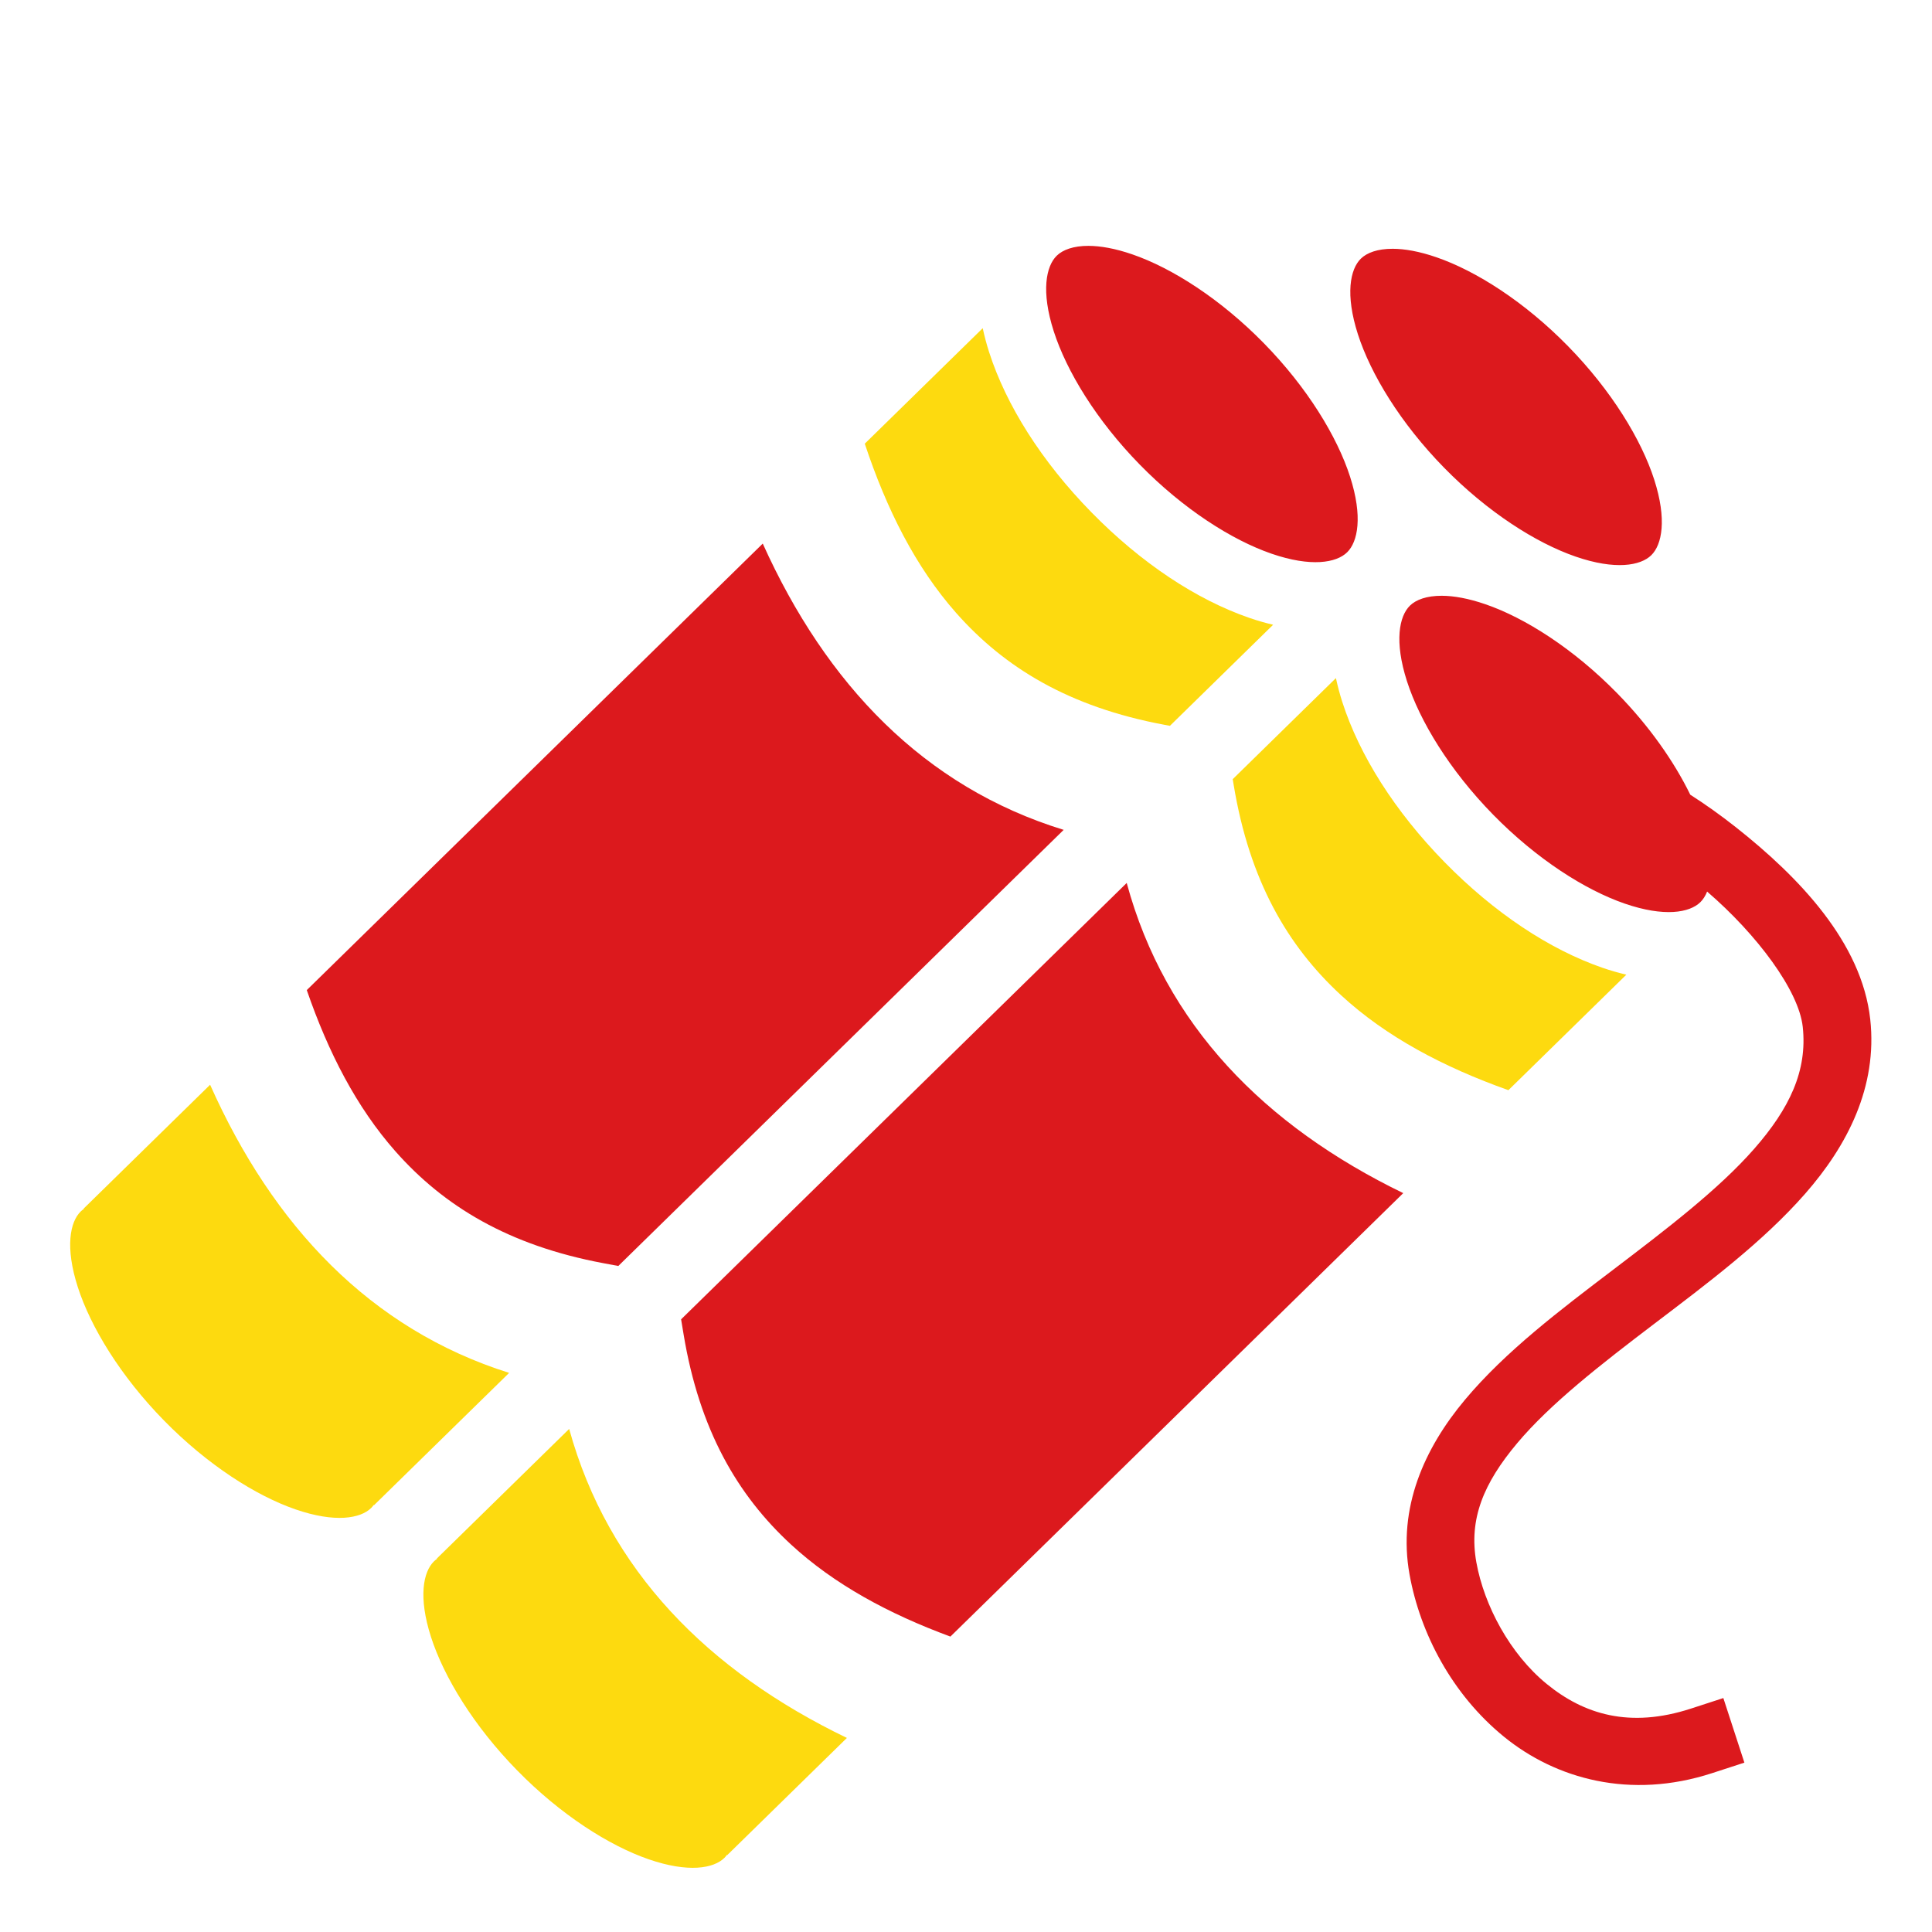 <?xml version="1.0" encoding="UTF-8" standalone="no"?>
<svg
   xmlns:dc="http://purl.org/dc/elements/1.1/"
   xmlns:cc="http://creativecommons.org/ns#"
   xmlns:rdf="http://www.w3.org/1999/02/22-rdf-syntax-ns#"
   xmlns:svg="http://www.w3.org/2000/svg"
   xmlns="http://www.w3.org/2000/svg"
   xmlns:sodipodi="http://sodipodi.sourceforge.net/DTD/sodipodi-0.dtd"
   xmlns:inkscape="http://www.inkscape.org/namespaces/inkscape"
   style="height: 72px; width: 72px;"
   viewBox="0 0 512 512"
   version="1.1"
   id="svg8211"
   sodipodi:docname="dynamite.svg"
   inkscape:version="0.92.3 (2405546, 2018-03-11)">
  <defs
     id="defs8215" />
  <sodipodi:namedview
     pagecolor="#ffffff"
     bordercolor="#666666"
     borderopacity="1"
     objecttolerance="10"
     gridtolerance="10"
     guidetolerance="10"
     inkscape:pageopacity="0"
     inkscape:pageshadow="2"
     inkscape:window-width="715"
     inkscape:window-height="514"
     id="namedview8213"
     showgrid="false"
     inkscape:zoom="0.4609375"
     inkscape:cx="256"
     inkscape:cy="256"
     inkscape:window-x="1652"
     inkscape:window-y="245"
     inkscape:window-maximized="0"
     inkscape:current-layer="svg8211" />
  <path
     d="M0 0h512v512H0z"
     fill="#000"
     fill-opacity="0"
     id="path8205" />
  <g
     class=""
     style="touch-action: none;"
     transform="translate(0,0)"
     id="g8209">
    <path
       id="path8223"
       d="m 298.59,233.995 -118.09,115.641 0.656,3.962 c 4.19,25.303 14.25,42.615 28.502,55.744 11.423,10.52 25.79,18.317 42.207,24.367 l 120.01,-117.517 c -36.728,-17.825 -63.1,-44.612 -73.285,-82.197 z m 83.502,-76.109 c -4.03,-0.012 -6.85,1.053 -8.447,2.617 -2.84,2.78 -4.187,9.454 -0.782,20.037 3.405,10.584 11.316,23.594 22.83,35.353 11.515,11.758 24.354,19.94 34.864,23.566 10.51,3.625 17.21,2.417 20.048,-0.362 0.71,-0.696 1.33,-1.635 1.8,-2.82 13.218,11.37 24.29,26.203 25.34,35.833 1.27,11.666 -3.506,21.664 -12.89,32.37 -9.387,10.703 -23.192,21.244 -37.308,31.977 -14.116,10.733 -28.55,21.646 -39.303,34.48 -10.754,12.83 -17.9,28.62 -14.7,46.32 2.824,15.628 11.277,31.794 25.02,42.99 13.744,11.198 33.482,16.712 55.157,9.655 l 8.56,-2.787 -5.577,-17.115 -8.557,2.787 c -16.327,5.316 -28.412,1.494 -38.214,-6.492 -9.803,-7.987 -16.62,-20.85 -18.678,-32.24 -2.084,-11.53 1.97,-21.04 10.783,-31.557 8.813,-10.518 22.32,-21.006 36.4,-31.713 14.083,-10.707 28.73,-21.645 39.95,-34.44 11.216,-12.794 19.193,-28.317 17.25,-46.18 -2.223,-20.41 -18.936,-37.77 -35.61,-50.938 -4.033,-3.187 -8.103,-6.08 -12.09,-8.623 -4.204,-8.643 -10.786,-18.118 -19.38,-26.895 -11.516,-11.76 -24.357,-19.94 -34.867,-23.565 -4.598,-1.587 -8.466,-2.25 -11.6,-2.258 z M 202.137,144.059 81.3,262.384 c 5.703,16.54 13.196,31.068 23.475,42.71 12.827,14.525 29.925,24.946 55.135,29.665 l 3.947,0.738 118.028,-115.576 c -37.01,-11.376 -62.938,-38.592 -79.748,-75.863 z M 369.09,65.93 c -4.032,-0.012 -6.853,1.053 -8.45,2.617 -2.838,2.78 -4.183,9.456 -0.78,20.04 3.406,10.582 11.315,23.59 22.83,35.35 11.514,11.757 24.353,19.94 34.863,23.565 10.51,3.626 17.212,2.418 20.05,-0.36 2.84,-2.78 4.187,-9.457 0.782,-20.04 -3.405,-10.584 -11.316,-23.592 -22.83,-35.35 -11.514,-11.76 -24.352,-19.94 -34.862,-23.566 -4.598,-1.587 -8.467,-2.247 -11.603,-2.256 z m -80.604,-0.776 c -4.03,-0.012 -6.848,1.054 -8.445,2.617 -2.837,2.78 -4.187,9.457 -0.782,20.04 3.405,10.584 11.316,23.592 22.83,35.35 11.514,11.76 24.354,19.94 34.863,23.567 10.51,3.626 17.214,2.418 20.052,-0.362 2.838,-2.78 4.186,-9.452 0.78,-20.035 -3.404,-10.583 -11.313,-23.595 -22.827,-35.353 -11.514,-11.76 -24.356,-19.94 -34.865,-23.565 -4.598,-1.586 -8.468,-2.248 -11.604,-2.258 z"
       style="fill:#dc191d;fill-opacity:1" />
    <path
       id="path8207"
       d="m 150.838,378.68 -35.076,34.347 0.07,0.07 c -0.303,0.215 -0.587,0.438 -0.832,0.678 -2.838,2.78 -4.188,9.454 -0.783,20.038 3.405,10.583 11.316,23.593 22.83,35.35 11.514,11.76 24.354,19.94 34.863,23.567 10.51,3.627 17.213,2.42 20.05,-0.36 0.246,-0.24 0.474,-0.52 0.694,-0.817 l 6.366,6.5 -6.295,-6.432 31.713,-31.054 c -36.792,-17.74 -63.268,-44.425 -73.6,-81.886 z m -95.158,-91.21 -33.522,32.827 0.07,0.07 c -0.304,0.214 -0.59,0.436 -0.833,0.676 -2.84,2.78 -4.187,9.456 -0.782,20.04 3.405,10.582 11.316,23.59 22.83,35.35 11.515,11.757 24.354,19.94 34.864,23.565 10.51,3.626 17.21,2.418 20.048,-0.36 0.245,-0.24 0.475,-0.52 0.696,-0.818 l 0.07,0.07 35.804,-35.06 C 98.119,352.216 72.35,324.85 55.681,287.47 Z m 298.355,-107.768 -27.35,26.783 0.256,1.555 c 4.19,25.305 14.25,42.618 28.503,55.747 11.904,10.965 27.008,18.968 44.295,25.12 l 31.258,-30.608 c -2.11,-0.5 -4.218,-1.103 -6.31,-1.825 -13.972,-4.82 -28.638,-14.493 -41.854,-27.99 -13.216,-13.495 -22.577,-28.36 -27.103,-42.43 -0.68,-2.11 -1.24,-4.232 -1.695,-6.352 z m -93.603,-92.727 -31.258,30.607 c 5.788,17.413 13.473,32.68 24.185,44.813 12.826,14.526 29.924,24.947 55.134,29.666 l 1.547,0.29 27.35,-26.782 c -2.107,-0.5 -4.218,-1.104 -6.31,-1.826 -13.972,-4.82 -28.638,-14.492 -41.853,-27.988 -13.216,-13.496 -22.576,-28.362 -27.102,-42.432 -0.678,-2.107 -1.238,-4.23 -1.693,-6.347 z"
       style="fill:#fdda0f;fill-opacity:1" />
  </g>
</svg>
